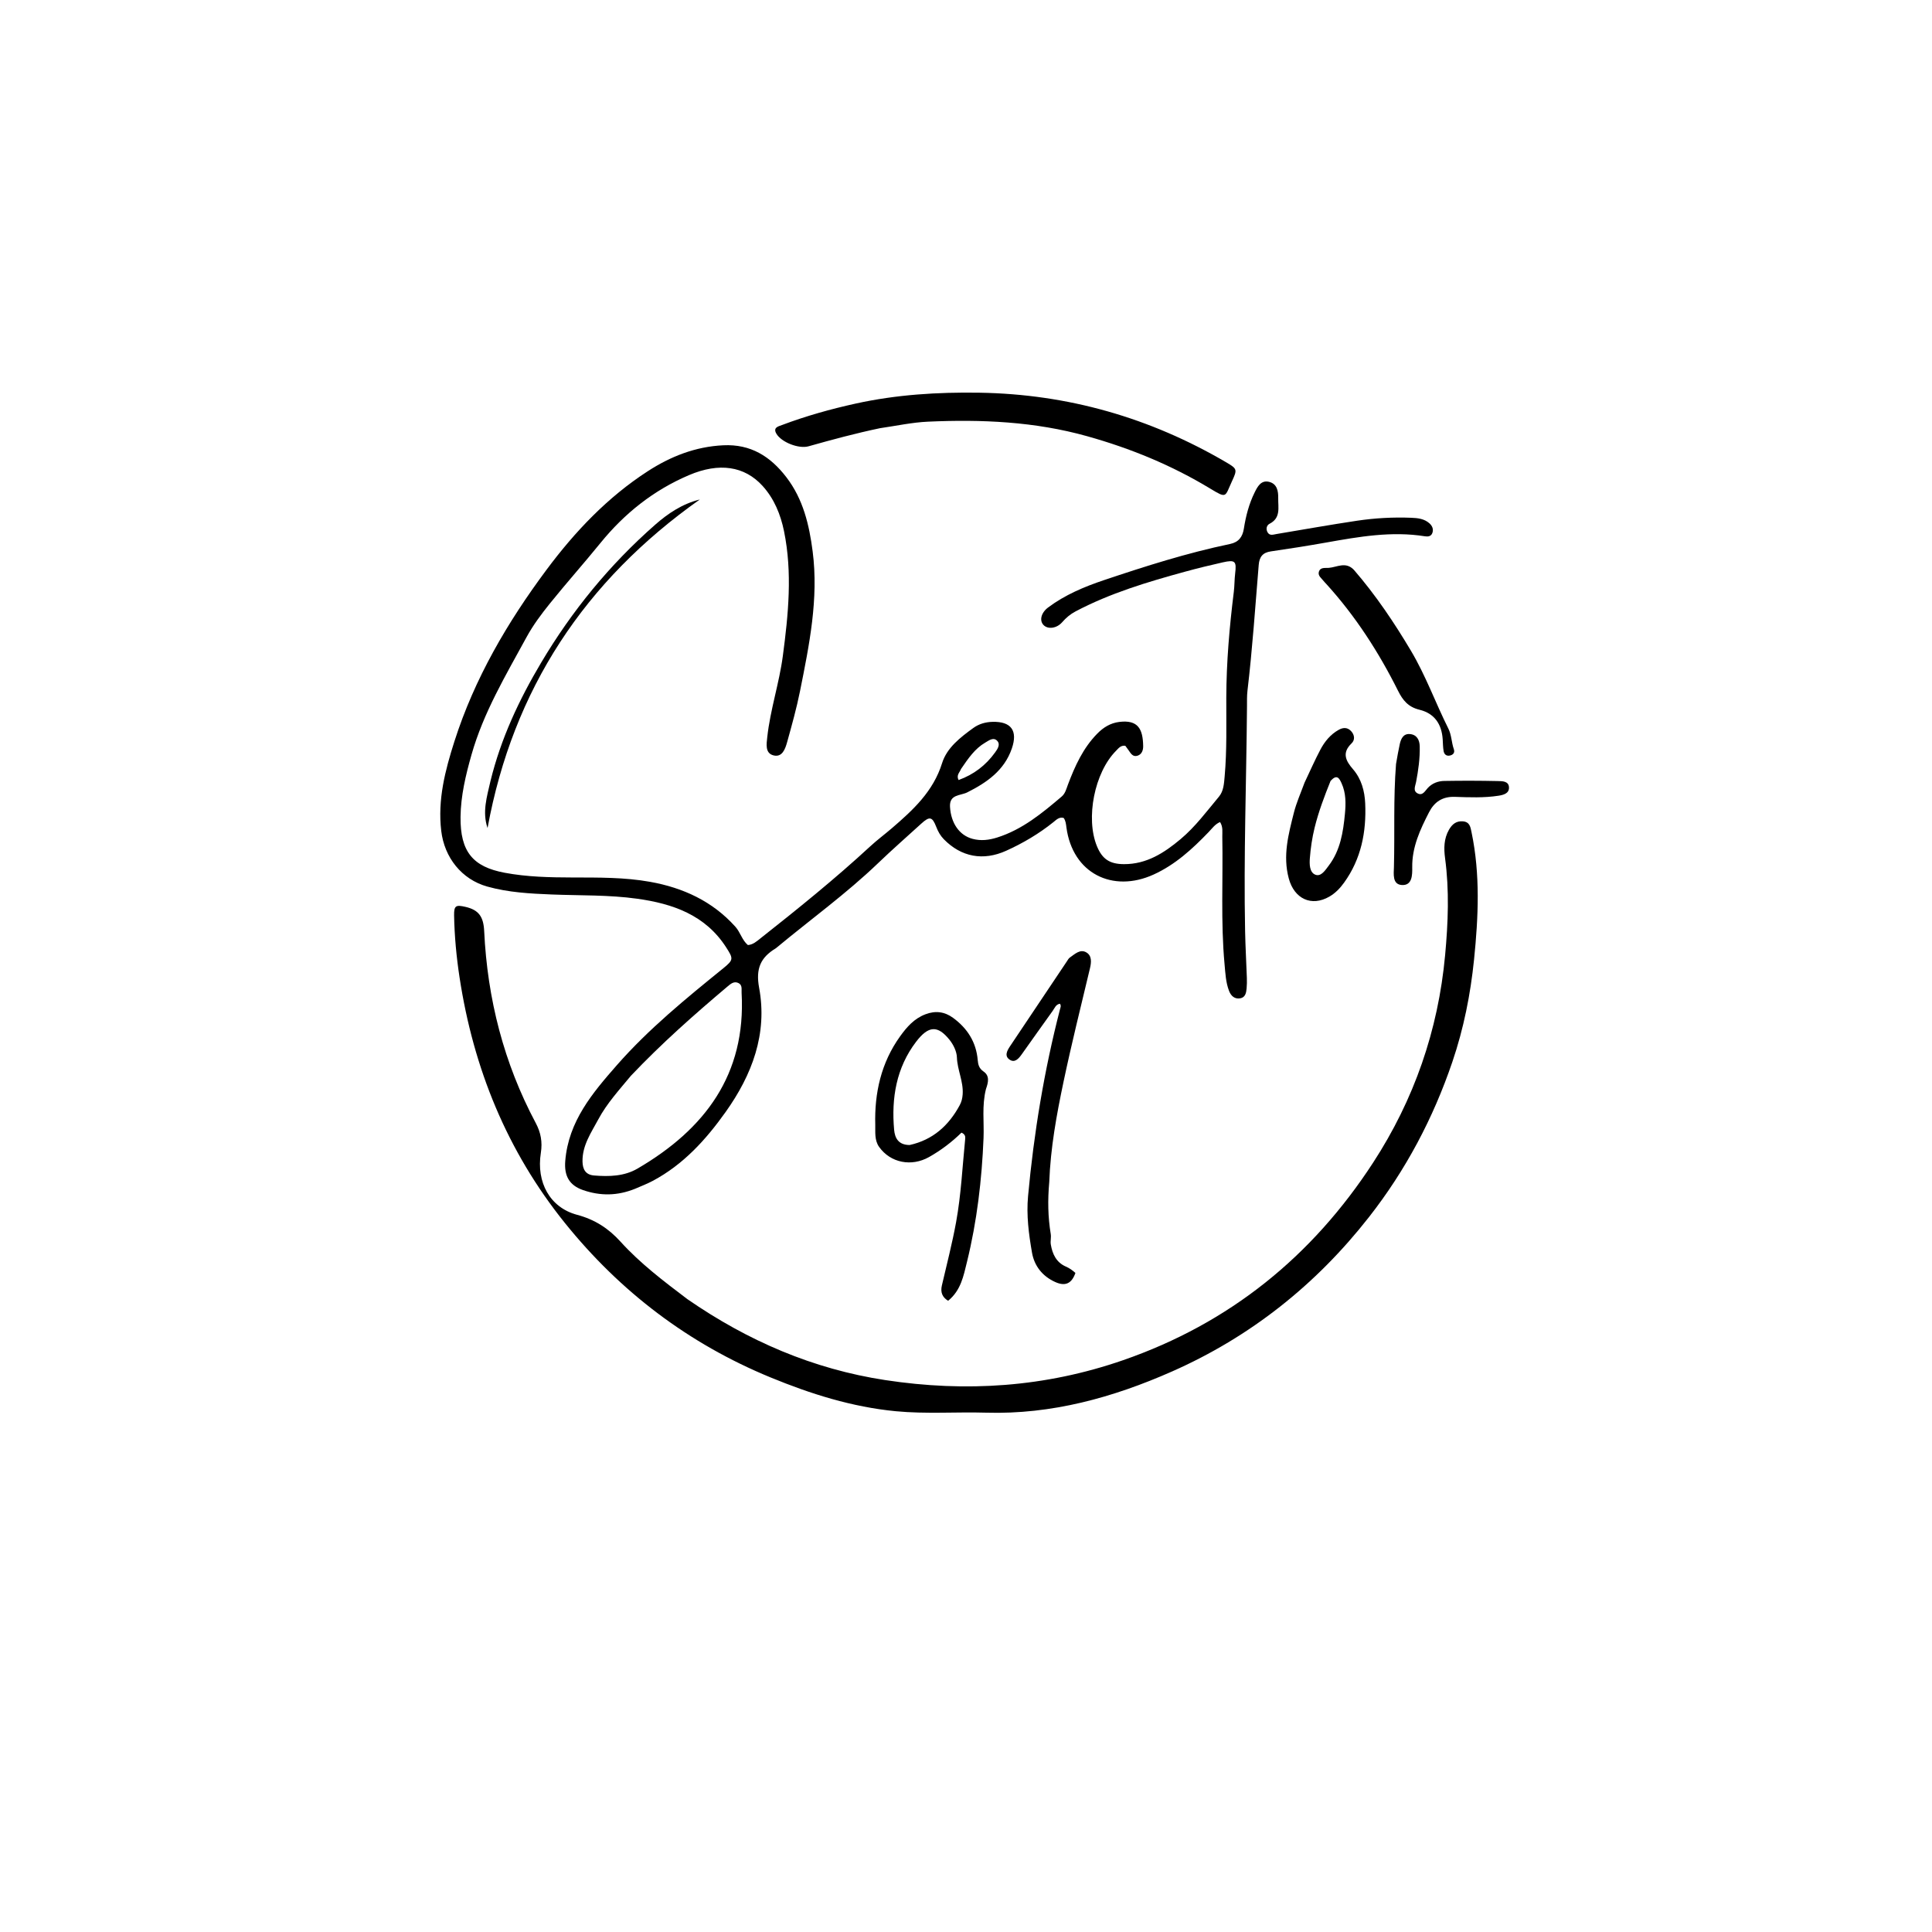 <svg version="1.1" id="Layer_1" xmlns="http://www.w3.org/2000/svg" xmlns:xlink="http://www.w3.org/1999/xlink" x="0px" y="0px"
	 width="100%" viewBox="0 0 992 992" enable-background="new 0 0 992 992" xml:space="preserve">
<path fill="#000000" opacity="1" stroke="none" 
	d="
M326.143,610.363 
	C317.059,614.043 308.308,614.135 299.425,611.078 
	C292.208,608.594 289.618,603.684 290.238,596.076 
	C291.895,575.713 304.232,561.161 316.763,546.881 
	C333.075,528.293 352.219,512.701 371.373,497.167 
	C376.741,492.814 376.537,492.196 372.903,486.514 
	C362.206,469.791 345.425,464.01 327.17,461.457 
	C312.656,459.427 297.935,459.863 283.3,459.281 
	C272.182,458.839 261.011,458.242 250.193,455.212 
	C237.002,451.518 228.178,440.275 226.558,426.635 
	C224.654,410.6 228.576,395.525 233.34,380.617 
	C243.647,348.367 260.501,319.551 280.624,292.539 
	C295.253,272.901 311.959,255.307 332.625,241.933 
	C344.35,234.345 357.063,229.323 371.374,228.635 
	C385.476,227.957 395.543,234.342 403.739,244.999 
	C412.401,256.26 415.514,269.525 417.264,283.132 
	C420.396,307.474 415.517,331.203 410.775,354.866 
	C409.013,363.663 406.578,372.335 404.175,380.988 
	C403.204,384.485 401.68,389.012 397.147,387.854 
	C392.754,386.733 393.57,382.031 393.964,378.433 
	C395.504,364.35 400.09,350.83 401.951,336.826 
	C404.783,315.508 406.929,294.094 402.559,272.719 
	C400.811,264.164 397.488,256.036 391.548,249.494 
	C382.263,239.269 369.224,237.383 353.793,243.948 
	C335.668,251.659 320.691,263.559 308.277,278.844 
	C299.773,289.317 290.778,299.392 282.319,309.901 
	C277.948,315.331 273.704,321.011 270.38,327.111 
	C259.718,346.674 248.232,365.855 242.076,387.585 
	C239.11,398.057 236.591,408.578 236.469,419.437 
	C236.268,437.403 242.886,445.073 259.101,448.119 
	C270.619,450.283 282.282,450.518 293.928,450.549 
	C307.262,450.585 320.614,450.418 333.775,452.778 
	C350.749,455.821 365.793,462.709 377.582,475.839 
	C380.171,478.722 380.986,482.711 384.01,485.245 
	C386.582,485.054 388.382,483.448 390.161,482.044 
	C409.509,466.771 428.701,451.312 446.821,434.567 
	C450.362,431.294 454.262,428.413 457.923,425.266 
	C468.811,415.906 479.174,406.407 483.725,391.823 
	C486.179,383.956 493.097,378.606 499.77,373.778 
	C502.64,371.702 506.005,370.731 509.624,370.638 
	C519.181,370.391 522.702,375.143 519.526,384.352 
	C515.642,395.611 506.689,401.815 496.649,406.848 
	C493.093,408.631 487.405,407.76 487.79,414.289 
	C488.289,422.731 492.628,428.883 499.284,430.69 
	C503.647,431.875 507.849,431.342 512.043,430.014 
	C524.928,425.935 535.074,417.537 545.123,408.998 
	C546.987,407.415 547.516,405.058 548.338,402.878 
	C551.941,393.325 556.105,384.101 563.419,376.666 
	C566.562,373.47 570.177,371.25 574.659,370.685 
	C584.42,369.454 586.842,374.419 586.969,383.111 
	C586.997,385.032 586.378,387.252 584.137,388.002 
	C581.649,388.834 580.609,386.832 579.459,385.196 
	C578.895,384.395 578.304,383.613 577.796,382.919 
	C575.382,382.609 574.253,384.285 573.031,385.512 
	C561.974,396.619 557.313,420.135 563.244,434.518 
	C565.982,441.16 569.836,443.673 577.113,443.704 
	C588.72,443.753 597.741,437.931 606.169,430.867 
	C613.75,424.513 619.617,416.553 625.906,409.02 
	C628.286,406.169 628.482,402.294 628.811,398.59 
	C630.009,385.119 629.6,371.621 629.647,358.133 
	C629.711,339.961 631.272,321.907 633.51,303.893 
	C633.9,300.759 633.819,297.566 634.202,294.431 
	C634.969,288.145 634.21,287.314 627.856,288.741 
	C621.365,290.199 614.895,291.774 608.48,293.533 
	C589.196,298.82 570.066,304.523 552.254,313.927 
	C549.501,315.38 547.362,317.218 545.367,319.499 
	C542.536,322.735 537.95,323.267 535.734,320.845 
	C533.605,318.517 534.586,314.58 538.204,311.878 
	C546.854,305.422 556.715,301.273 566.82,297.879 
	C588.122,290.722 609.543,283.907 631.585,279.312 
	C635.985,278.395 638.005,275.695 638.671,271.433 
	C639.677,264.997 641.306,258.69 644.208,252.836 
	C645.671,249.886 647.471,246.402 651.584,247.399 
	C655.707,248.398 656.381,252.085 656.309,255.782 
	C656.215,260.605 657.749,265.932 651.858,268.936 
	C650.312,269.724 649.884,271.692 650.873,273.361 
	C651.973,275.216 653.749,274.483 655.377,274.211 
	C669.163,271.903 682.927,269.447 696.749,267.376 
	C705.976,265.993 715.306,265.492 724.652,265.854 
	C728.004,265.984 731.361,266.354 733.995,268.746 
	C735.425,270.045 736.163,271.763 735.438,273.707 
	C734.786,275.459 733.153,275.603 731.651,275.363 
	C714.562,272.631 697.849,275.565 681.116,278.536 
	C671.624,280.222 662.099,281.742 652.557,283.111 
	C648.307,283.72 646.634,285.959 646.295,290.068 
	C644.515,311.615 643.061,333.193 640.519,354.674 
	C640.207,357.31 640.3,359.998 640.278,362.663 
	C639.964,401.147 638.541,439.622 639.307,478.114 
	C639.466,486.102 639.932,494.084 640.209,502.071 
	C640.273,503.899 640.244,505.744 640.077,507.565 
	C639.875,509.772 639.433,512.129 636.817,512.59 
	C633.93,513.098 632.058,511.357 631.075,508.814 
	C629.372,504.411 629.183,499.724 628.756,495.087 
	C626.748,473.301 628.023,451.459 627.599,429.647 
	C627.551,427.2 628.075,424.64 626.444,422.089 
	C623.878,423.164 622.359,425.385 620.577,427.238 
	C612.218,435.928 603.398,444.025 592.253,449.075 
	C571.262,458.586 550.707,448.465 547.555,424.794 
	C547.335,423.145 547.211,421.479 546.167,419.993 
	C543.888,419.319 542.427,420.887 540.927,422.091 
	C533.477,428.076 525.319,432.899 516.637,436.822 
	C504.77,442.183 493.528,440.015 484.614,430.908 
	C482.815,429.069 481.646,426.943 480.731,424.584 
	C478.676,419.284 477.305,419.008 473.005,422.928 
	C465.62,429.661 458.097,436.251 450.89,443.169 
	C434.513,458.887 416.114,472.154 398.706,486.621 
	C398.578,486.727 398.453,486.842 398.312,486.928 
	C390.541,491.621 387.951,497.326 389.779,507.196 
	C394.146,530.769 386.19,551.85 372.574,570.972 
	C362.436,585.21 350.851,597.98 335.145,606.331 
	C332.363,607.81 329.404,608.958 326.143,610.363 
M323.913,552.4 
	C317.986,559.581 311.634,566.482 307.21,574.739 
	C303.555,581.56 298.949,588.102 299.093,596.4 
	C299.163,600.443 300.717,603.215 305.044,603.564 
	C312.766,604.187 320.523,604.004 327.377,599.998 
	C361.853,579.845 383.128,551.769 380.78,509.773 
	C380.681,508.002 381.249,505.865 379.276,504.812 
	C376.909,503.548 375.077,505.236 373.477,506.587 
	C356.447,520.962 339.746,535.698 323.913,552.4 
M493.425,394.865 
	C492.824,396.578 490.877,397.985 492.195,400.516 
	C500.029,397.678 506.182,392.943 510.926,386.355 
	C512.177,384.619 513.742,382.336 512.117,380.486 
	C510.17,378.269 507.771,380.196 505.878,381.298 
	C500.575,384.387 497.195,389.347 493.425,394.865 
z"/>
<path fill="#000000" opacity="1" stroke="none" 
	d="
M352.935,667.051 
	C383.945,688.495 417.476,702.969 454.516,708.612 
	C495.97,714.927 536.56,712.281 576.569,698.435 
	C631.387,679.464 673.766,645.04 705.057,596.938 
	C726.044,564.677 738.448,529.067 742.01,490.412 
	C743.547,473.732 744.212,457.233 741.981,440.625 
	C741.312,435.642 741.34,430.661 743.986,426.035 
	C745.625,423.17 747.759,421.423 751.203,421.734 
	C754.733,422.054 755.04,424.758 755.6,427.451 
	C760.098,449.088 759.076,470.888 756.871,492.594 
	C755.054,510.475 751.547,528.111 745.728,545.226 
	C735.88,574.186 721.796,600.809 702.911,624.924 
	C675.673,659.707 642,686.445 601.68,704.244 
	C571.482,717.574 539.955,726.328 506.41,725.348 
	C490.931,724.896 475.417,726.09 459.957,724.604 
	C437.532,722.448 416.284,715.744 395.6,707.23 
	C353.599,689.941 318.506,663.301 290.055,627.953 
	C260.305,590.991 243.085,548.555 235.966,501.897 
	C234.363,491.393 233.357,480.758 233.161,470.09 
	C233.067,464.925 234.117,464.528 238.956,465.63 
	C245.936,467.218 248.263,470.799 248.611,478.14 
	C250.258,512.829 258.679,545.857 275.092,576.644 
	C277.688,581.514 278.587,586.356 277.698,591.982 
	C275.31,607.091 282.387,620.044 296.274,623.741 
	C305.479,626.192 312.471,630.768 318.612,637.546 
	C328.734,648.718 340.69,657.786 352.935,667.051 
z"/>
<path fill="#000000" opacity="1" stroke="none" 
	d="
M451.832,219.861 
	C439.192,222.515 427.151,225.776 415.139,229.158 
	C410.113,230.572 401.179,227.076 398.625,222.663 
	C396.795,219.501 399.633,218.945 401.508,218.238 
	C413.835,213.593 426.489,210.049 439.347,207.218 
	C460.274,202.61 481.469,201.303 502.853,201.637 
	C548.336,202.349 590.543,214.476 629.71,237.443 
	C635.369,240.762 635.315,241.129 632.492,247.264 
	C628.863,255.152 630.082,256.134 621.316,250.825 
	C601.518,238.835 580.419,230.189 558.118,223.952 
	C531.273,216.445 503.982,215.27 476.456,216.509 
	C468.355,216.874 460.317,218.634 451.832,219.861 
z"/>
<path fill="#000000" opacity="1" stroke="none" 
	d="
M506.254,559.165 
	C504.088,567.745 505.342,576.057 505.007,584.3 
	C504.136,605.741 501.653,626.969 496.523,647.859 
	C494.729,655.162 493.385,662.553 486.82,667.894 
	C483.798,666.064 482.807,663.517 483.617,660.02 
	C486.125,649.189 488.936,638.409 490.924,627.481 
	C493.49,613.373 494.162,599.011 495.586,584.753 
	C495.7,583.608 495.594,582.38 493.67,581.566 
	C488.79,586.342 483.216,590.616 476.968,594.124 
	C468.067,599.12 457.322,597.167 451.418,588.936 
	C448.902,585.428 449.511,581.079 449.412,577.566 
	C448.955,561.24 452.414,545.641 462.198,532.067 
	C465.599,527.348 469.343,523.009 475.172,520.79 
	C480.414,518.794 485.075,519.497 489.322,522.594 
	C496.634,527.924 501.232,535.029 502.013,544.259 
	C502.216,546.653 502.71,548.609 504.993,550.166 
	C508.185,552.342 507.516,555.62 506.254,559.165 
M467.061,587.915 
	C478.952,585.298 487.107,577.972 492.757,567.503 
	C493.698,565.76 494.14,564.011 494.287,561.905 
	C494.746,555.323 491.554,549.42 491.334,542.939 
	C491.229,539.844 489.514,536.351 487.508,533.86 
	C481.474,526.37 476.752,526.555 470.382,534.901 
	C460.226,548.21 457.64,563.773 459.094,580.099 
	C459.463,584.246 461.232,587.9 467.061,587.915 
z"/>
<path fill="#000000" opacity="1" stroke="none" 
	d="
M538.74,607.068 
	C537.911,616.191 538.075,624.917 539.502,633.569 
	C539.811,635.448 539.253,637.221 539.541,638.958 
	C540.363,643.913 542.373,648.228 547.338,650.365 
	C549.199,651.166 550.742,652.311 552.186,653.604 
	C550.255,659.064 547.005,660.606 541.799,658.257 
	C535.287,655.318 531.092,650.064 529.893,643.194 
	C528.224,633.634 526.959,624.021 527.865,614.166 
	C530.843,581.787 536.117,549.825 544.232,518.336 
	C544.474,517.395 544.993,516.443 544.237,515.379 
	C542.133,515.681 541.533,517.606 540.529,519 
	C535.18,526.435 529.902,533.92 524.591,541.382 
	C523.088,543.494 521.127,545.824 518.517,544.163 
	C515.57,542.288 517.048,539.528 518.617,537.187 
	C528.346,522.666 538.064,508.139 547.794,493.619 
	C548.256,492.93 548.667,492.107 549.317,491.659 
	C551.877,489.893 554.601,487.143 557.794,489.021 
	C560.651,490.701 560.41,493.986 559.658,497.143 
	C555.034,516.554 550.193,535.923 546.081,555.443 
	C542.522,572.335 539.397,589.348 538.74,607.068 
z"/>
<path fill="#000000" opacity="1" stroke="none" 
	d="
M669.808,401.908 
	C672.612,396.005 675.081,390.355 677.953,384.919 
	C680.142,380.775 683.097,377.132 687.31,374.766 
	C689.551,373.507 691.761,373.331 693.691,375.35 
	C695.607,377.355 695.773,379.969 693.983,381.682 
	C688.855,386.589 691.016,390.696 694.711,394.965 
	C699.061,399.991 700.695,406.213 700.974,412.535 
	C701.617,427.141 698.91,441.03 690.135,453.198 
	C688.08,456.048 685.68,458.574 682.589,460.364 
	C673.334,465.719 664.545,461.452 661.745,451.098 
	C658.573,439.373 661.561,428.369 664.351,417.297 
	C665.644,412.163 667.852,407.26 669.808,401.908 
M683.168,401.02 
	C680.012,408.863 677.016,416.783 674.999,424.988 
	C673.738,430.114 672.958,435.41 672.551,440.676 
	C672.317,443.7 672.361,447.922 675.354,449.116 
	C678.319,450.299 680.472,446.798 682.234,444.483 
	C688.214,436.629 689.677,427.248 690.567,417.822 
	C691.063,412.568 691.129,407.161 688.835,402.164 
	C687.773,399.852 686.533,397.161 683.168,401.02 
z"/>
<path fill="#000000" opacity="1" stroke="none" 
	d="
M695.216,292.647 
	C706.471,305.689 715.802,319.6 724.428,334.081 
	C732.051,346.878 737.05,360.853 743.664,374.086 
	C745.335,377.432 745.268,381.201 746.476,384.656 
	C747.099,386.441 746.187,387.569 744.444,387.943 
	C742.593,388.339 741.511,387.245 741.23,385.62 
	C740.891,383.667 740.896,381.652 740.767,379.663 
	C740.257,371.749 736.51,366.289 728.811,364.416 
	C723.088,363.024 720.287,359.602 717.843,354.71 
	C707.912,334.829 695.943,316.269 680.935,299.777 
	C680.486,299.284 679.997,298.823 679.596,298.294 
	C678.519,296.871 676.598,295.654 677.171,293.641 
	C677.892,291.111 680.399,291.728 682.276,291.577 
	C686.531,291.235 690.992,288.164 695.216,292.647 
z"/>
<path fill="#000000" opacity="1" stroke="none" 
	d="
M716.809,392.253 
	C717.469,388.533 718.008,385.25 718.735,382.009 
	C719.349,379.269 720.583,376.65 723.872,376.904 
	C727.474,377.181 728.895,379.919 728.973,383.222 
	C729.12,389.401 728.251,395.498 727.094,401.554 
	C726.699,403.619 725.365,406.077 727.898,407.385 
	C730.461,408.708 731.67,406.145 733.084,404.615 
	C735.384,402.124 738.405,401.035 741.592,400.98 
	C750.74,400.823 759.895,400.838 769.042,401.042 
	C771.353,401.093 774.741,400.989 774.802,404.4 
	C774.857,407.443 771.902,408.185 769.398,408.572 
	C761.959,409.722 754.434,409.399 746.975,409.151 
	C740.552,408.937 736.441,411.823 733.75,417.063 
	C729.186,425.953 724.968,434.951 725.121,445.378 
	C725.178,449.228 725.155,454.749 719.784,454.418 
	C714.829,454.112 715.63,448.722 715.726,445.098 
	C716.191,427.636 715.386,410.149 716.809,392.253 
z"/>
<path fill="#000000" opacity="1" stroke="none" 
	d="
M251.841,401.038 
	C257.216,379.084 266.529,359.316 277.824,340.295 
	C293.679,313.595 313.095,289.878 336.381,269.437 
	C342.881,263.73 350.236,258.713 359.314,256.472 
	C300.311,298.142 263.404,353.882 250.337,425.149 
	C247.545,416.978 249.972,409.23 251.841,401.038 
z"/>
</svg>